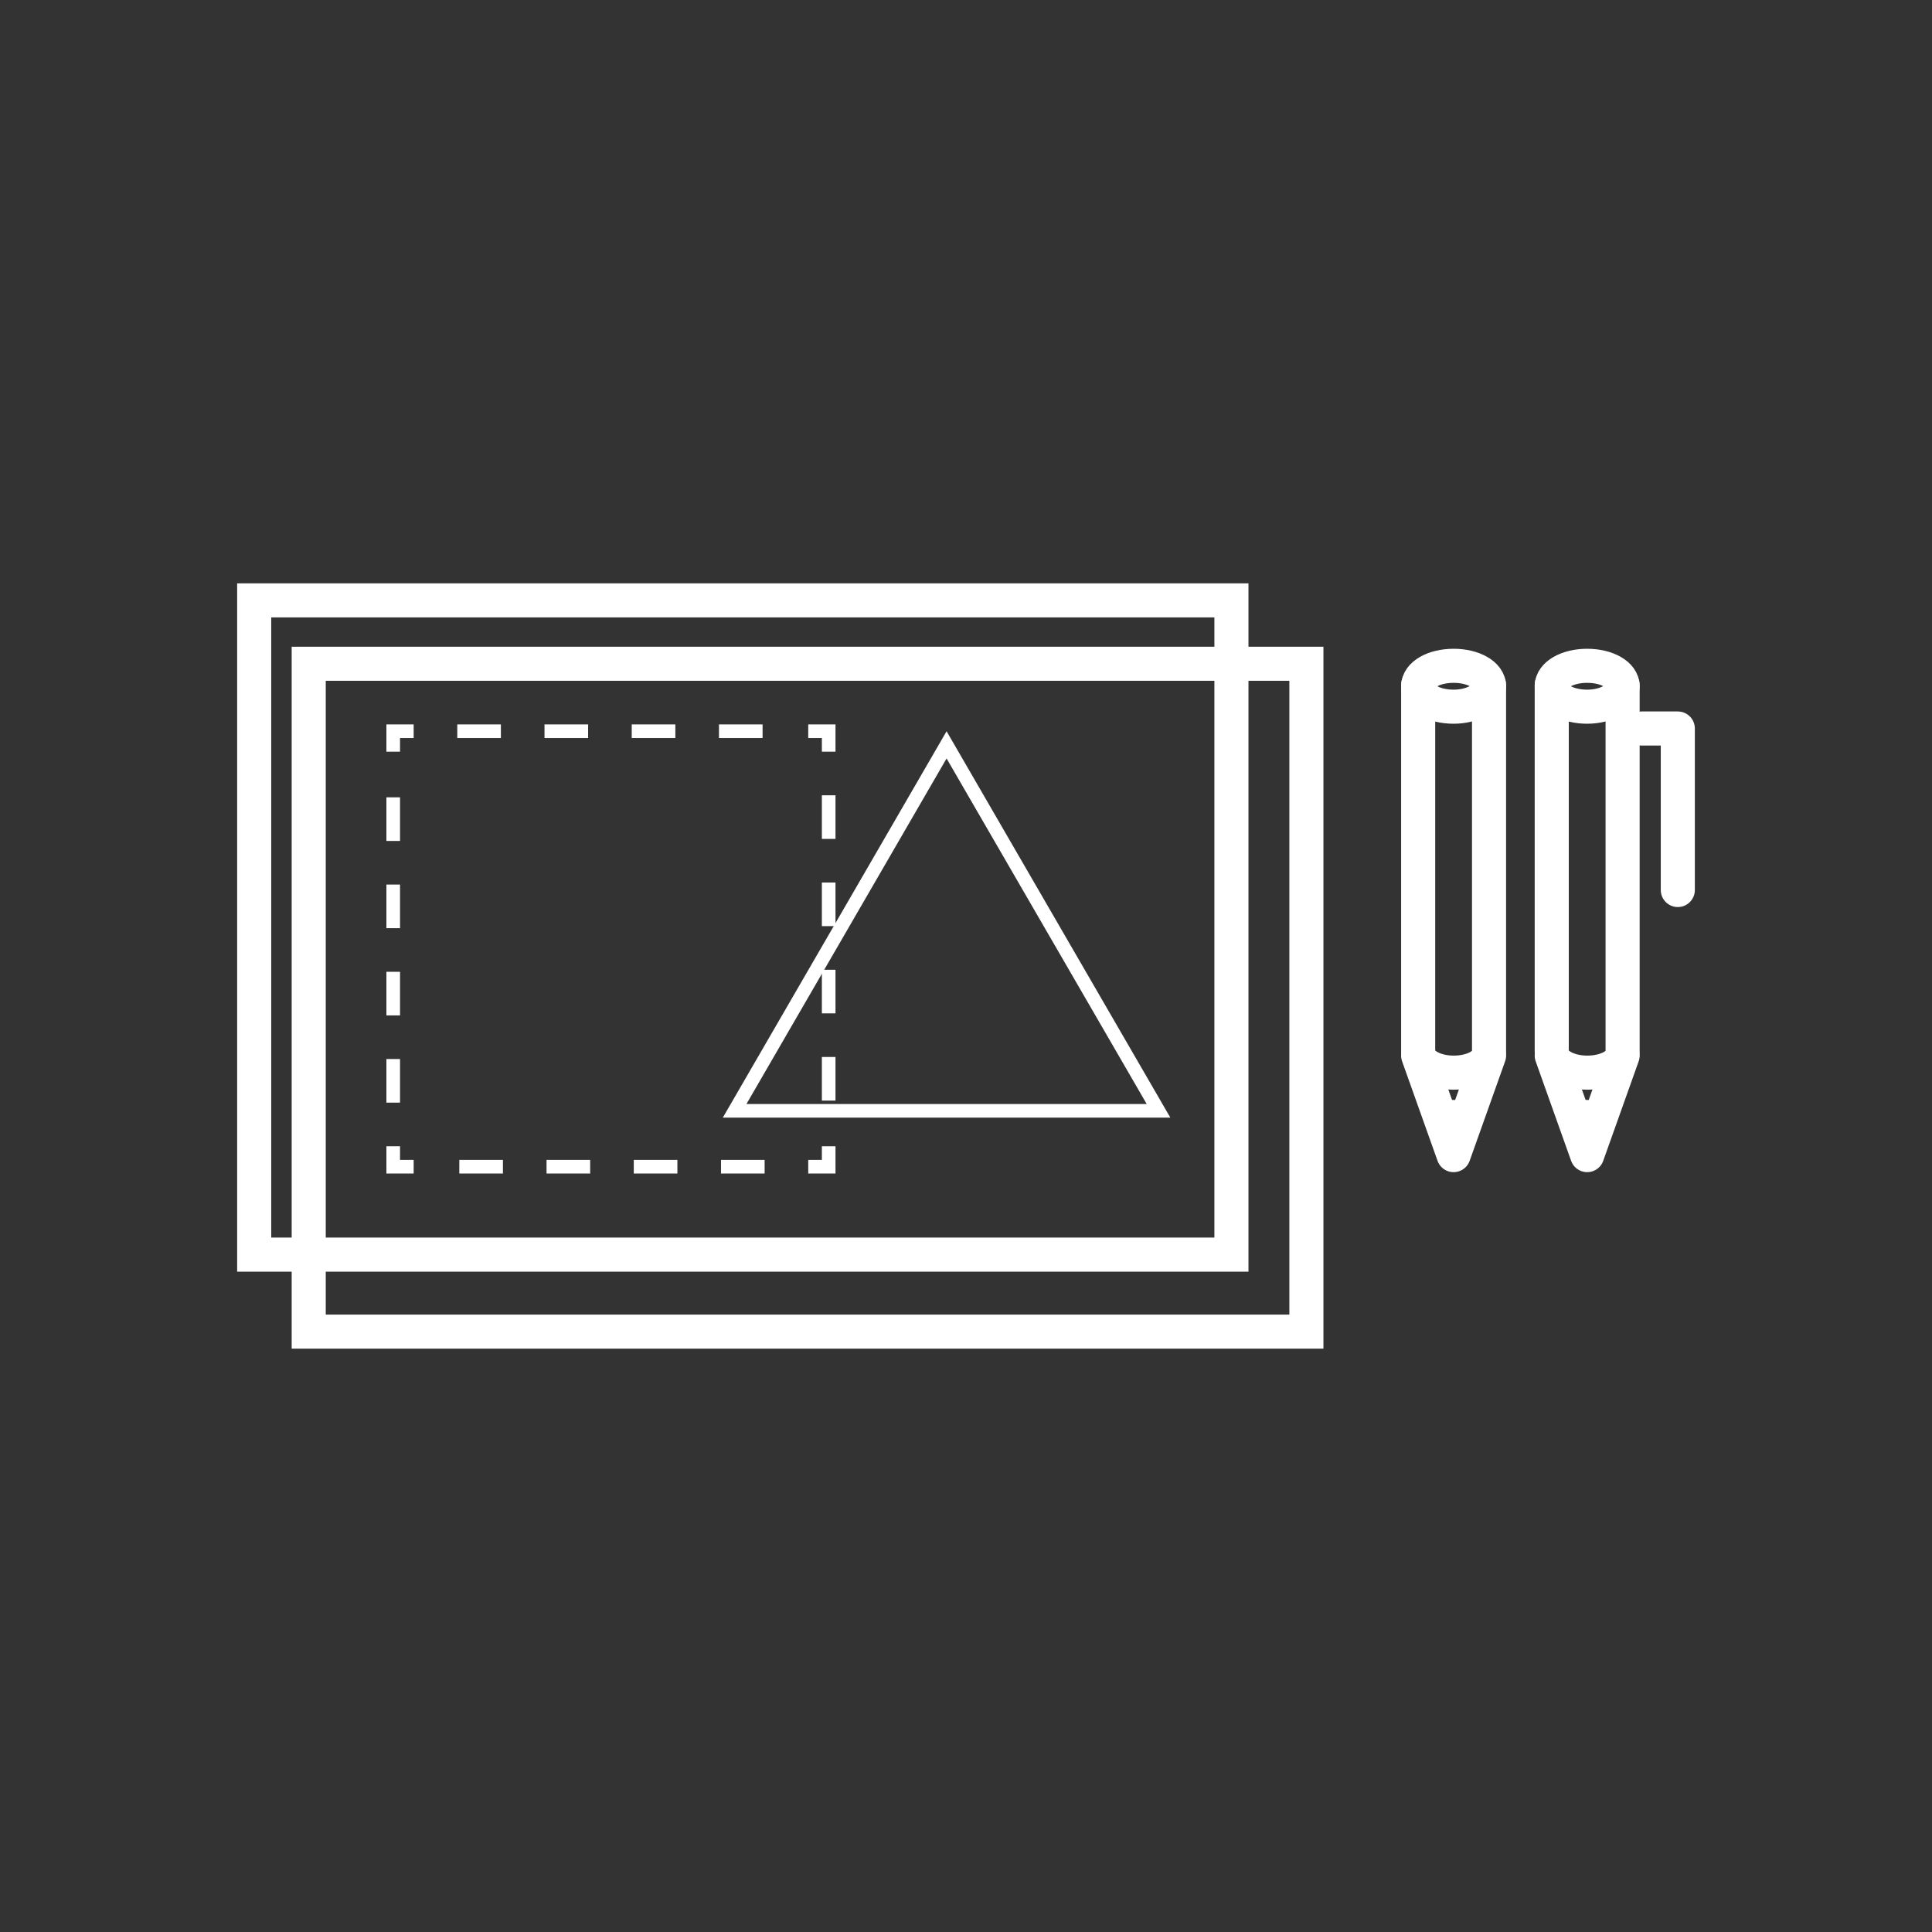 <?xml version="1.0" encoding="UTF-8"?>
<svg id="Layer_1" xmlns="http://www.w3.org/2000/svg" version="1.1" viewBox="0 0 283.5 283.5">
  <rect x="0" y="0" width="283.5" height="283.5" fill="#333333" stroke="none"/>
  <!-- Generator: Adobe Illustrator 29.1.0, SVG Export Plug-In . SVG Version: 2.1.0 Build 142)  -->
  <defs>
    <style>
      .st0 {
        stroke-dasharray: 6.4 6.4;
      }

      .st0, .st1, .st2, .st3 {
        fill: none;
        stroke: #fff;
      }

      .st0, .st2, .st3 {
        stroke-miterlimit: 10;
      }

      .st0, .st3 {
        stroke-width: 2px;
      }

      .st1 {
        stroke-linejoin: round;
      }

      .st1, .st2 {
        stroke-linecap: round;
        stroke-width: 5px;
      }
    </style>
  </defs>
  <rect class="st2" x="45.3" y="97.4" width="146.4" height="98"/>
  <rect class="st2" x="37.3" y="88.1" width="143.4" height="96"/>
  <polyline class="st1" points="208.1 154.9 213.3 169.5 218.5 154.9"/>
  <path class="st1" d="M208.1,100.5v53.9c0,1.6,2.3,3,5.2,3s5.2-1.3,5.2-3v-53.9"/>
  <line class="st1" x1="213.2" y1="163.9" x2="213.2" y2="165.8"/>
  <path class="st1" d="M218.5,100.7c0,1.6-2.3,3-5.2,3s-5.2-1.3-5.2-3,2.3-3,5.2-3,5.2,1.3,5.2,3Z"/>
  <polyline class="st1" points="227.7 154.9 232.9 169.5 238.1 154.9"/>
  <path class="st1" d="M227.7,100.5v53.9c0,1.6,2.3,3,5.2,3s5.2-1.3,5.2-3v-53.9"/>
  <line class="st1" x1="232.8" y1="163.9" x2="232.8" y2="165.8"/>
  <path class="st1" d="M238.1,100.7c0,1.6-2.3,3-5.2,3s-5.2-1.3-5.2-3,2.3-3,5.2-3,5.2,1.3,5.2,3Z"/>
  <polyline class="st1" points="240.9 106.9 246.2 106.9 246.2 130.6"/>
  <polyline class="st3" points="121.6 168.2 121.6 171.2 118.6 171.2"/>
  <line class="st0" x1="112.2" y1="171.2" x2="63.9" y2="171.2"/>
  <polyline class="st3" points="60.7 171.2 57.7 171.2 57.7 168.2"/>
  <line class="st0" x1="57.7" y1="161.8" x2="57.7" y2="113.5"/>
  <polyline class="st3" points="57.7 110.3 57.7 107.3 60.7 107.3"/>
  <line class="st0" x1="67.1" y1="107.3" x2="115.4" y2="107.3"/>
  <polyline class="st3" points="118.6 107.3 121.6 107.3 121.6 110.3"/>
  <line class="st0" x1="121.6" y1="116.7" x2="121.6" y2="165"/>
  <polygon class="st3" points="138.9 109.3 170 163 107.8 163 138.9 109.3"/>
</svg>
